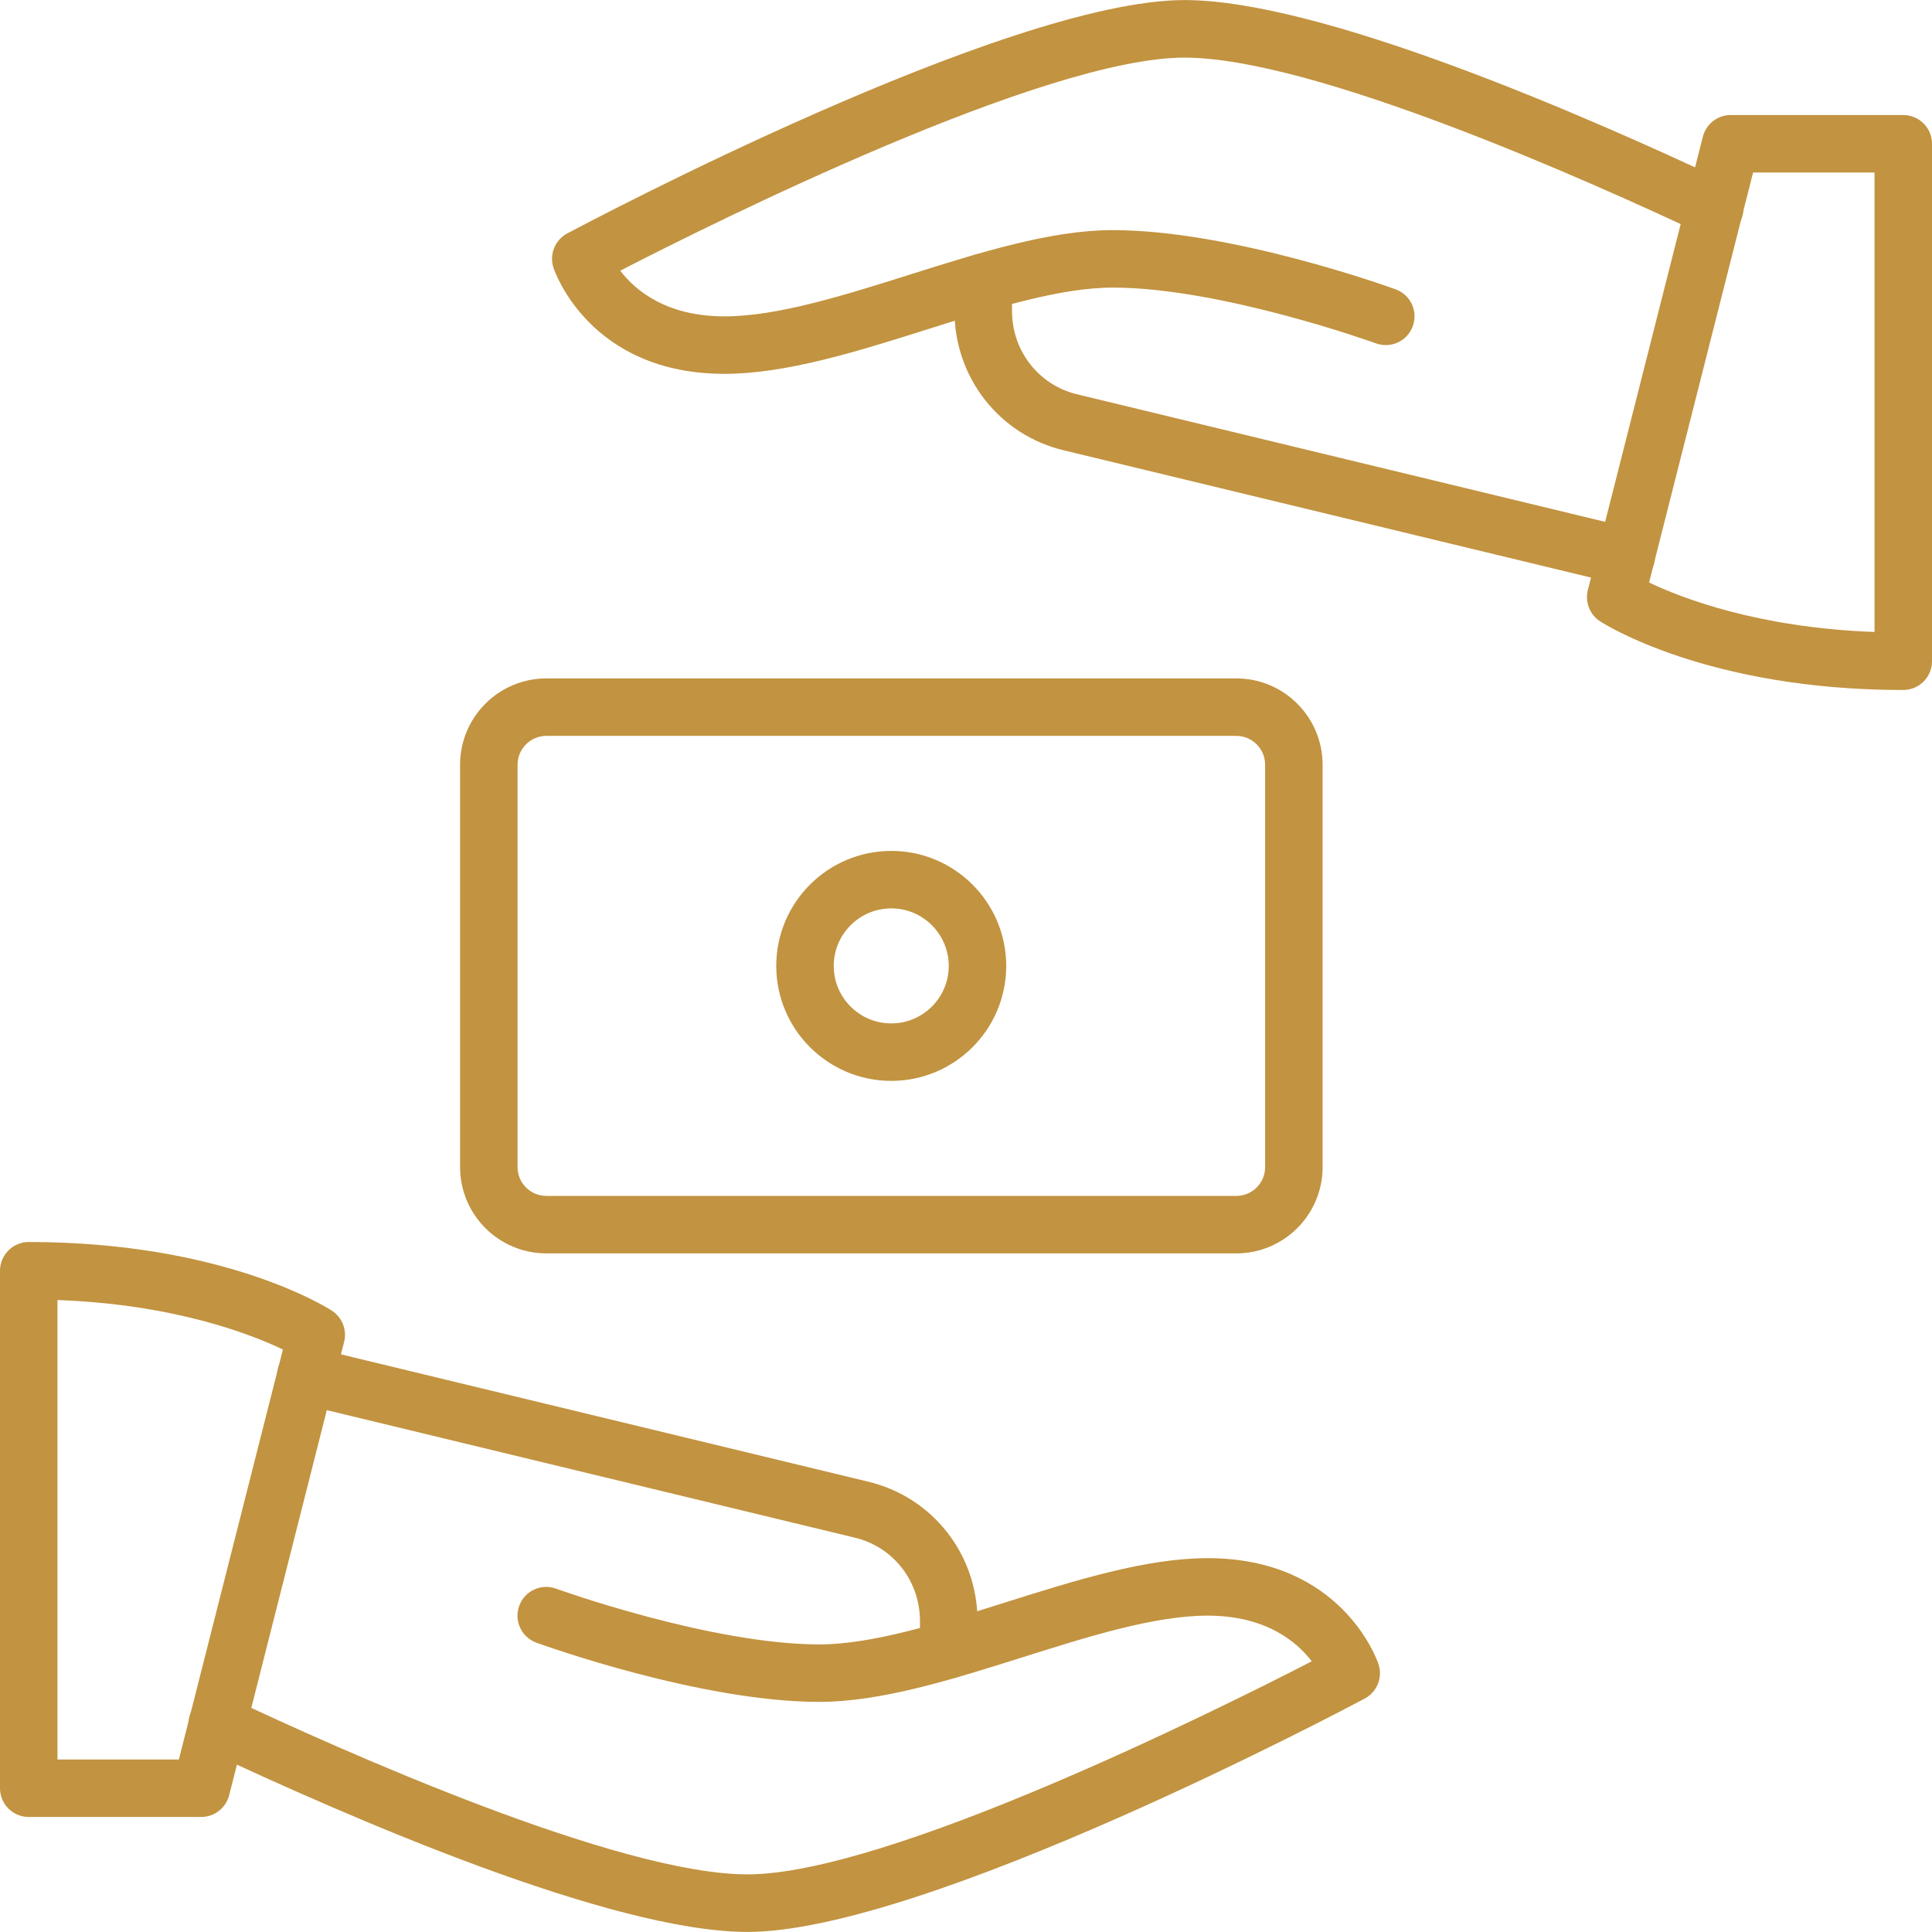 <svg width="28" height="28" viewBox="0 0 28 28" fill="none" xmlns="http://www.w3.org/2000/svg">
<g clip-path="url(#clip0_647_14448)">
<g clip-path="url(#clip1_647_14448)">
<path d="M17.918 18.165H7.918C7.229 18.165 6.668 17.605 6.668 16.915V11.082C6.668 10.393 7.229 9.832 7.918 9.832H17.918C18.607 9.832 19.168 10.393 19.168 11.082V16.915C19.168 17.605 18.607 18.165 17.918 18.165ZM7.918 10.665C7.688 10.665 7.501 10.853 7.501 11.082V16.915C7.501 17.145 7.688 17.332 7.918 17.332H17.918C18.148 17.332 18.335 17.145 18.335 16.915V11.082C18.335 10.853 18.148 10.665 17.918 10.665H7.918Z" fill="#C29340"/>
<path d="M12.917 15.665C11.998 15.665 11.25 14.918 11.25 13.999C11.25 13.079 11.998 12.332 12.917 12.332C13.836 12.332 14.583 13.079 14.583 13.999C14.583 14.918 13.836 15.665 12.917 15.665ZM12.917 13.165C12.457 13.165 12.083 13.539 12.083 13.999C12.083 14.459 12.457 14.832 12.917 14.832C13.376 14.832 13.75 14.459 13.75 13.999C13.75 13.539 13.376 13.165 12.917 13.165Z" fill="#C29340"/>
<path d="M2.917 26.333H0.417C0.187 26.333 0 26.147 0 25.917V18.417C0 18.187 0.187 18 0.417 18C3.251 18 4.748 18.955 4.811 18.996C4.96 19.093 5.031 19.275 4.987 19.448L3.321 26.019C3.273 26.204 3.107 26.333 2.917 26.333ZM0.833 25.5H2.592L4.1 19.558C3.631 19.334 2.526 18.903 0.833 18.841V25.5Z" fill="#C29340"/>
<path d="M10.833 27.999C8.866 27.999 5.064 26.345 2.971 25.359C2.763 25.261 2.675 25.012 2.772 24.805C2.87 24.595 3.119 24.508 3.327 24.605C4.96 25.375 8.96 27.165 10.833 27.165C12.86 27.165 17.637 24.785 19.011 24.077C18.795 23.794 18.347 23.415 17.5 23.415C16.73 23.415 15.755 23.723 14.812 24.021C13.81 24.337 12.772 24.665 11.875 24.665C10.155 24.665 7.87 23.842 7.774 23.807C7.558 23.729 7.446 23.489 7.525 23.273C7.603 23.057 7.841 22.945 8.059 23.024C8.08 23.032 10.302 23.832 11.875 23.832C12.644 23.832 13.619 23.524 14.562 23.226C15.565 22.91 16.602 22.582 17.5 22.582C19.444 22.582 19.957 24.055 19.978 24.117C20.042 24.309 19.959 24.52 19.779 24.617C19.52 24.754 13.407 27.999 10.833 27.999Z" fill="#C29340"/>
<path d="M13.75 24.326C13.52 24.326 13.333 24.14 13.333 23.91V23.493C13.333 22.911 12.942 22.413 12.38 22.283L4.335 20.34C4.111 20.286 3.973 20.061 4.027 19.837C4.081 19.612 4.31 19.481 4.53 19.529L12.572 21.471C13.51 21.69 14.167 22.522 14.167 23.493V23.91C14.167 24.14 13.98 24.326 13.75 24.326Z" fill="#C29340"/>
<path d="M25.083 1.667H27.583C27.813 1.667 28 1.853 28 2.083V9.583C28 9.813 27.813 10 27.583 10C24.749 10 23.252 9.045 23.189 9.004C23.04 8.907 22.969 8.725 23.012 8.553L24.679 1.981C24.727 1.796 24.892 1.667 25.083 1.667ZM27.167 2.5H25.407L23.9 8.442C24.369 8.666 25.474 9.097 27.167 9.159V2.5Z" fill="#C29340"/>
<path d="M17.167 0.001C19.134 0.001 22.936 1.655 25.029 2.641C25.237 2.739 25.325 2.988 25.228 3.195C25.13 3.405 24.881 3.492 24.673 3.395C23.04 2.625 19.04 0.835 17.167 0.835C15.14 0.835 10.363 3.215 8.989 3.923C9.205 4.206 9.653 4.585 10.5 4.585C11.27 4.585 12.245 4.277 13.188 3.979C14.19 3.663 15.228 3.335 16.125 3.335C17.845 3.335 20.13 4.158 20.226 4.193C20.442 4.271 20.554 4.51 20.475 4.727C20.397 4.943 20.159 5.055 19.941 4.976C19.92 4.968 17.698 4.168 16.125 4.168C15.356 4.168 14.381 4.475 13.438 4.774C12.435 5.09 11.398 5.418 10.5 5.418C8.556 5.418 8.043 3.945 8.022 3.883C7.958 3.69 8.041 3.48 8.221 3.383C8.48 3.246 14.593 0.001 17.167 0.001Z" fill="#C29340"/>
<path d="M14.25 3.674C14.48 3.674 14.667 3.86 14.667 4.09V4.507C14.667 5.089 15.058 5.587 15.62 5.717L23.665 7.66C23.889 7.714 24.027 7.939 23.973 8.163C23.919 8.388 23.69 8.519 23.47 8.47L15.428 6.529C14.49 6.31 13.833 5.478 13.833 4.507V4.09C13.833 3.86 14.02 3.674 14.25 3.674Z" fill="#C29340"/>
</g>
</g>
<defs>
<clipPath id="clip0_647_14448">
<rect width="28" height="28" fill="white"/>
</clipPath>
<clipPath id="clip1_647_14448">
<rect width="28" height="28" fill="white"/>
</clipPath>
</defs>
</svg>
